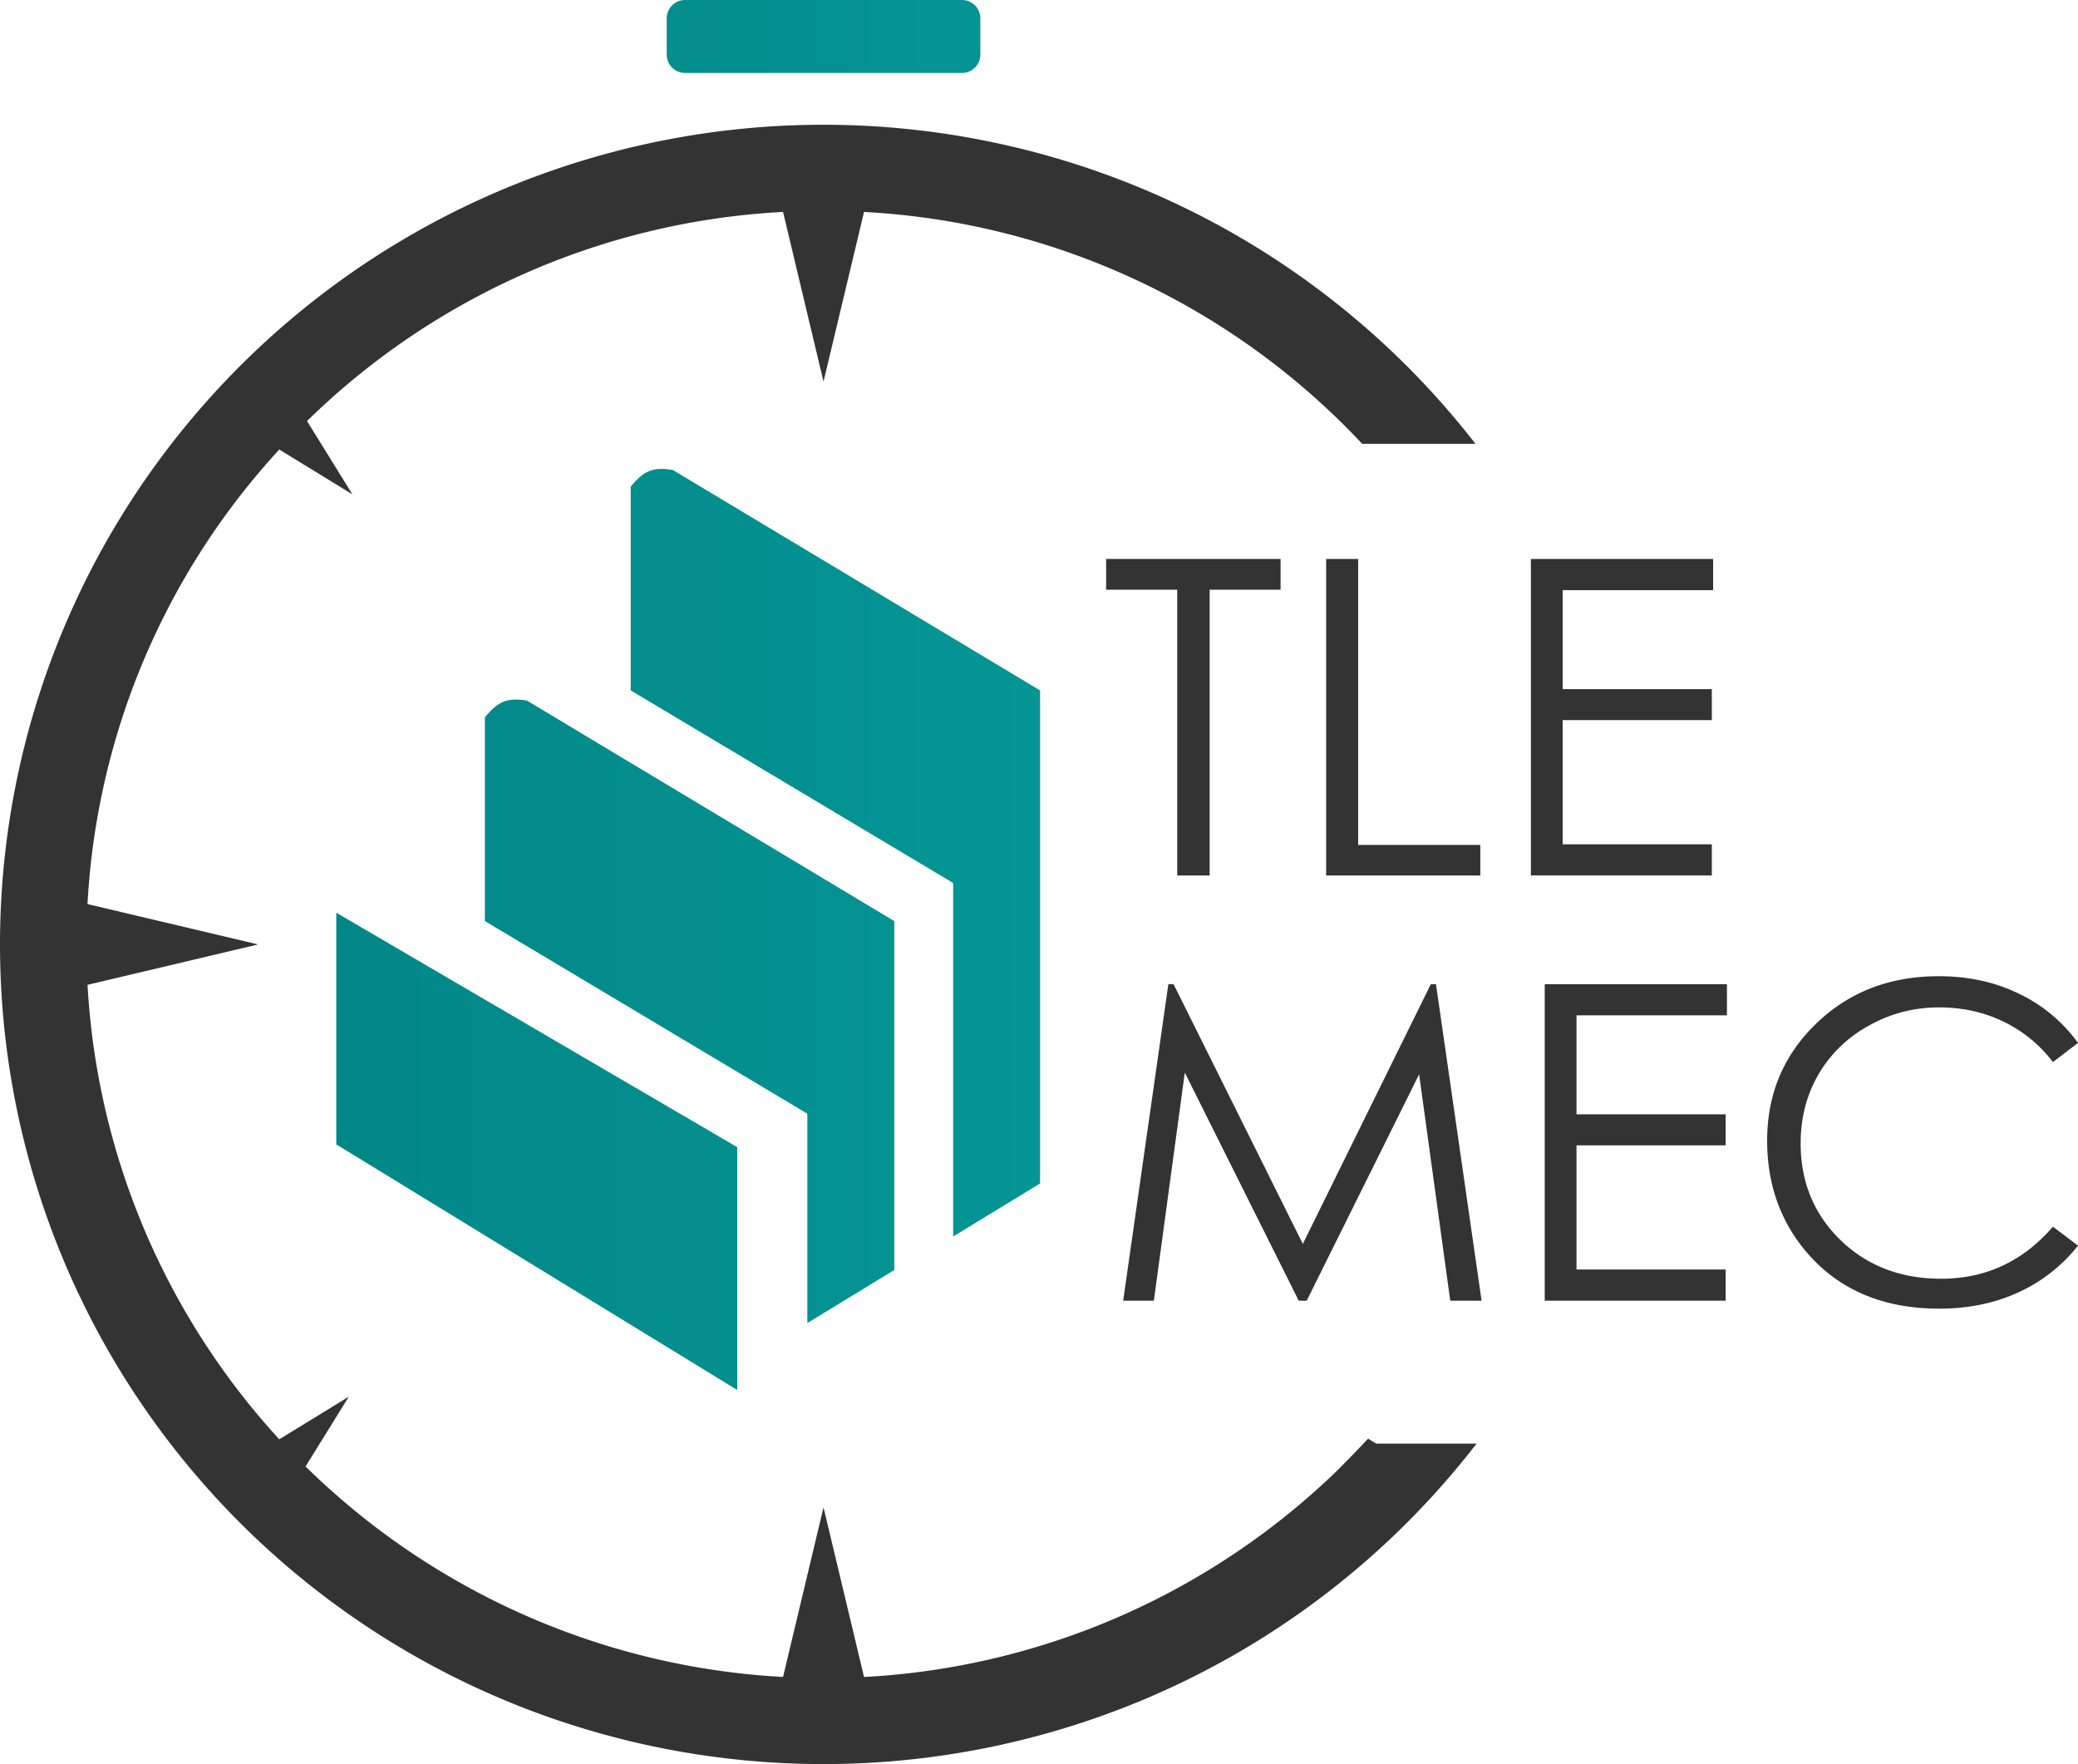 <svg width="86" height="73" fill="none" xmlns="http://www.w3.org/2000/svg"><path d="M45.778 24.404v-1.273h7.22v1.273h-2.935V36.23H48.72V24.404h-2.943ZM54.885 23.13h1.324v11.834h5.055v1.265h-6.38V23.13ZM63.357 23.13h7.542v1.292h-6.227v4.096h6.173V29.8h-6.173v5.138h6.173v1.29h-7.488V23.132ZM46.484 53.825l1.87-13.099h.215l5.35 10.748 5.296-10.747h.215l1.887 13.098H60.02l-1.288-9.368-4.652 9.367h-.331l-4.715-9.438-1.28 9.438h-1.27ZM63.93 40.727h7.541v1.29h-6.226v4.096h6.173v1.283h-6.173v5.137h6.173v1.291H63.93V40.727ZM86 43.157l-1.038.793a5.615 5.615 0 0 0-2.066-1.683c-.8-.386-1.68-.579-2.64-.579-1.05 0-2.021.252-2.916.757a5.405 5.405 0 0 0-2.084 2.021c-.49.843-.734 1.793-.734 2.85 0 1.596.549 2.929 1.646 3.997 1.103 1.069 2.493 1.603 4.169 1.603 1.843 0 3.385-.718 4.625-2.154l1.038.783a6.66 6.66 0 0 1-2.46 1.932c-.978.451-2.073.677-3.284.677-2.302 0-4.118-.763-5.448-2.288-1.115-1.289-1.673-2.844-1.673-4.666 0-1.918.674-3.53 2.022-4.835 1.354-1.312 3.048-1.968 5.082-1.968 1.228 0 2.338.243 3.328.73A6.414 6.414 0 0 1 86 43.157ZM10.681 39.082l-7.15-1.691v3.384l7.15-1.693Z" fill="#333"/><path d="m56.944 59.74-.325-.2c-.06.069-.123.134-.186.2a30.473 30.473 0 0 1-22.356 9.7 30.572 30.572 0 0 1-21.568-8.89 30.296 30.296 0 0 1-8.888-23.136 30.157 30.157 0 0 1 9.082-19.987A30.437 30.437 0 0 1 32.401 8.77c.556-.03 1.115-.045 1.676-.046.562-.002 1.12.014 1.676.046a30.465 30.465 0 0 1 20.622 9.596h4.688A34.083 34.083 0 0 0 43.901 6.602a34.233 34.233 0 0 0-20.834.38A34.066 34.066 0 0 0 6.35 19.364 33.81 33.81 0 0 0 0 39.117a33.81 33.81 0 0 0 6.392 19.74 34.067 34.067 0 0 0 16.743 12.347 34.233 34.233 0 0 0 20.836.336 34.082 34.082 0 0 0 17.137-11.8h-4.164Z" fill="#333"/><path d="m34.082 15.79 1.701-7.12h-3.4l1.699 7.12ZM34.082 62.376l1.701 7.12h-3.4l1.699-7.12ZM14.585 20.458l-2.404-3.883-1.5 1.49 3.905 2.393ZM56.433 59.74c.063-.066.125-.131.186-.2l.325.2.49.299-1.488 1.492-.486-.783.973-1.007Z" fill="#333"/><path d="M39.812 0H28.353a.757.757 0 0 0-.759.755v1.509c0 .417.34.755.76.755h11.458c.42 0 .76-.338.76-.755V.755a.757.757 0 0 0-.76-.755Z" fill="url(#a)"/><path d="M14.434 57.798 12.03 61.68l-1.5-1.49 3.905-2.393Z" fill="#333"/><path d="M20.067 38.116v-8.432c.56-.68.931-.818 1.741-.693l15.203 9.125v14.438l-3.598 2.195v-8.663l-13.345-7.97Z" fill="url(#b)"/><path d="M26.102 28.57v-8.43c.56-.681.93-.82 1.74-.694l15.203 9.125v20.402l-3.597 2.195V36.54l-13.346-7.97Z" fill="url(#c)"/><path d="m30.512 47.472-16.595-9.703v9.587l16.595 10.165V47.47Z" fill="url(#d)"/><defs><linearGradient id="a" x1=".002" y1="36.518" x2="85.988" y2="36.518" gradientUnits="userSpaceOnUse"><stop stop-color="teal"/><stop offset="1" stop-color="#0BAAAA"/></linearGradient><linearGradient id="b" x1=".002" y1="36.518" x2="85.988" y2="36.518" gradientUnits="userSpaceOnUse"><stop stop-color="teal"/><stop offset="1" stop-color="#0BAAAA"/></linearGradient><linearGradient id="c" x1=".002" y1="36.518" x2="85.988" y2="36.518" gradientUnits="userSpaceOnUse"><stop stop-color="teal"/><stop offset="1" stop-color="#0BAAAA"/></linearGradient><linearGradient id="d" x1=".002" y1="36.518" x2="85.988" y2="36.518" gradientUnits="userSpaceOnUse"><stop stop-color="teal"/><stop offset="1" stop-color="#0BAAAA"/></linearGradient></defs></svg>